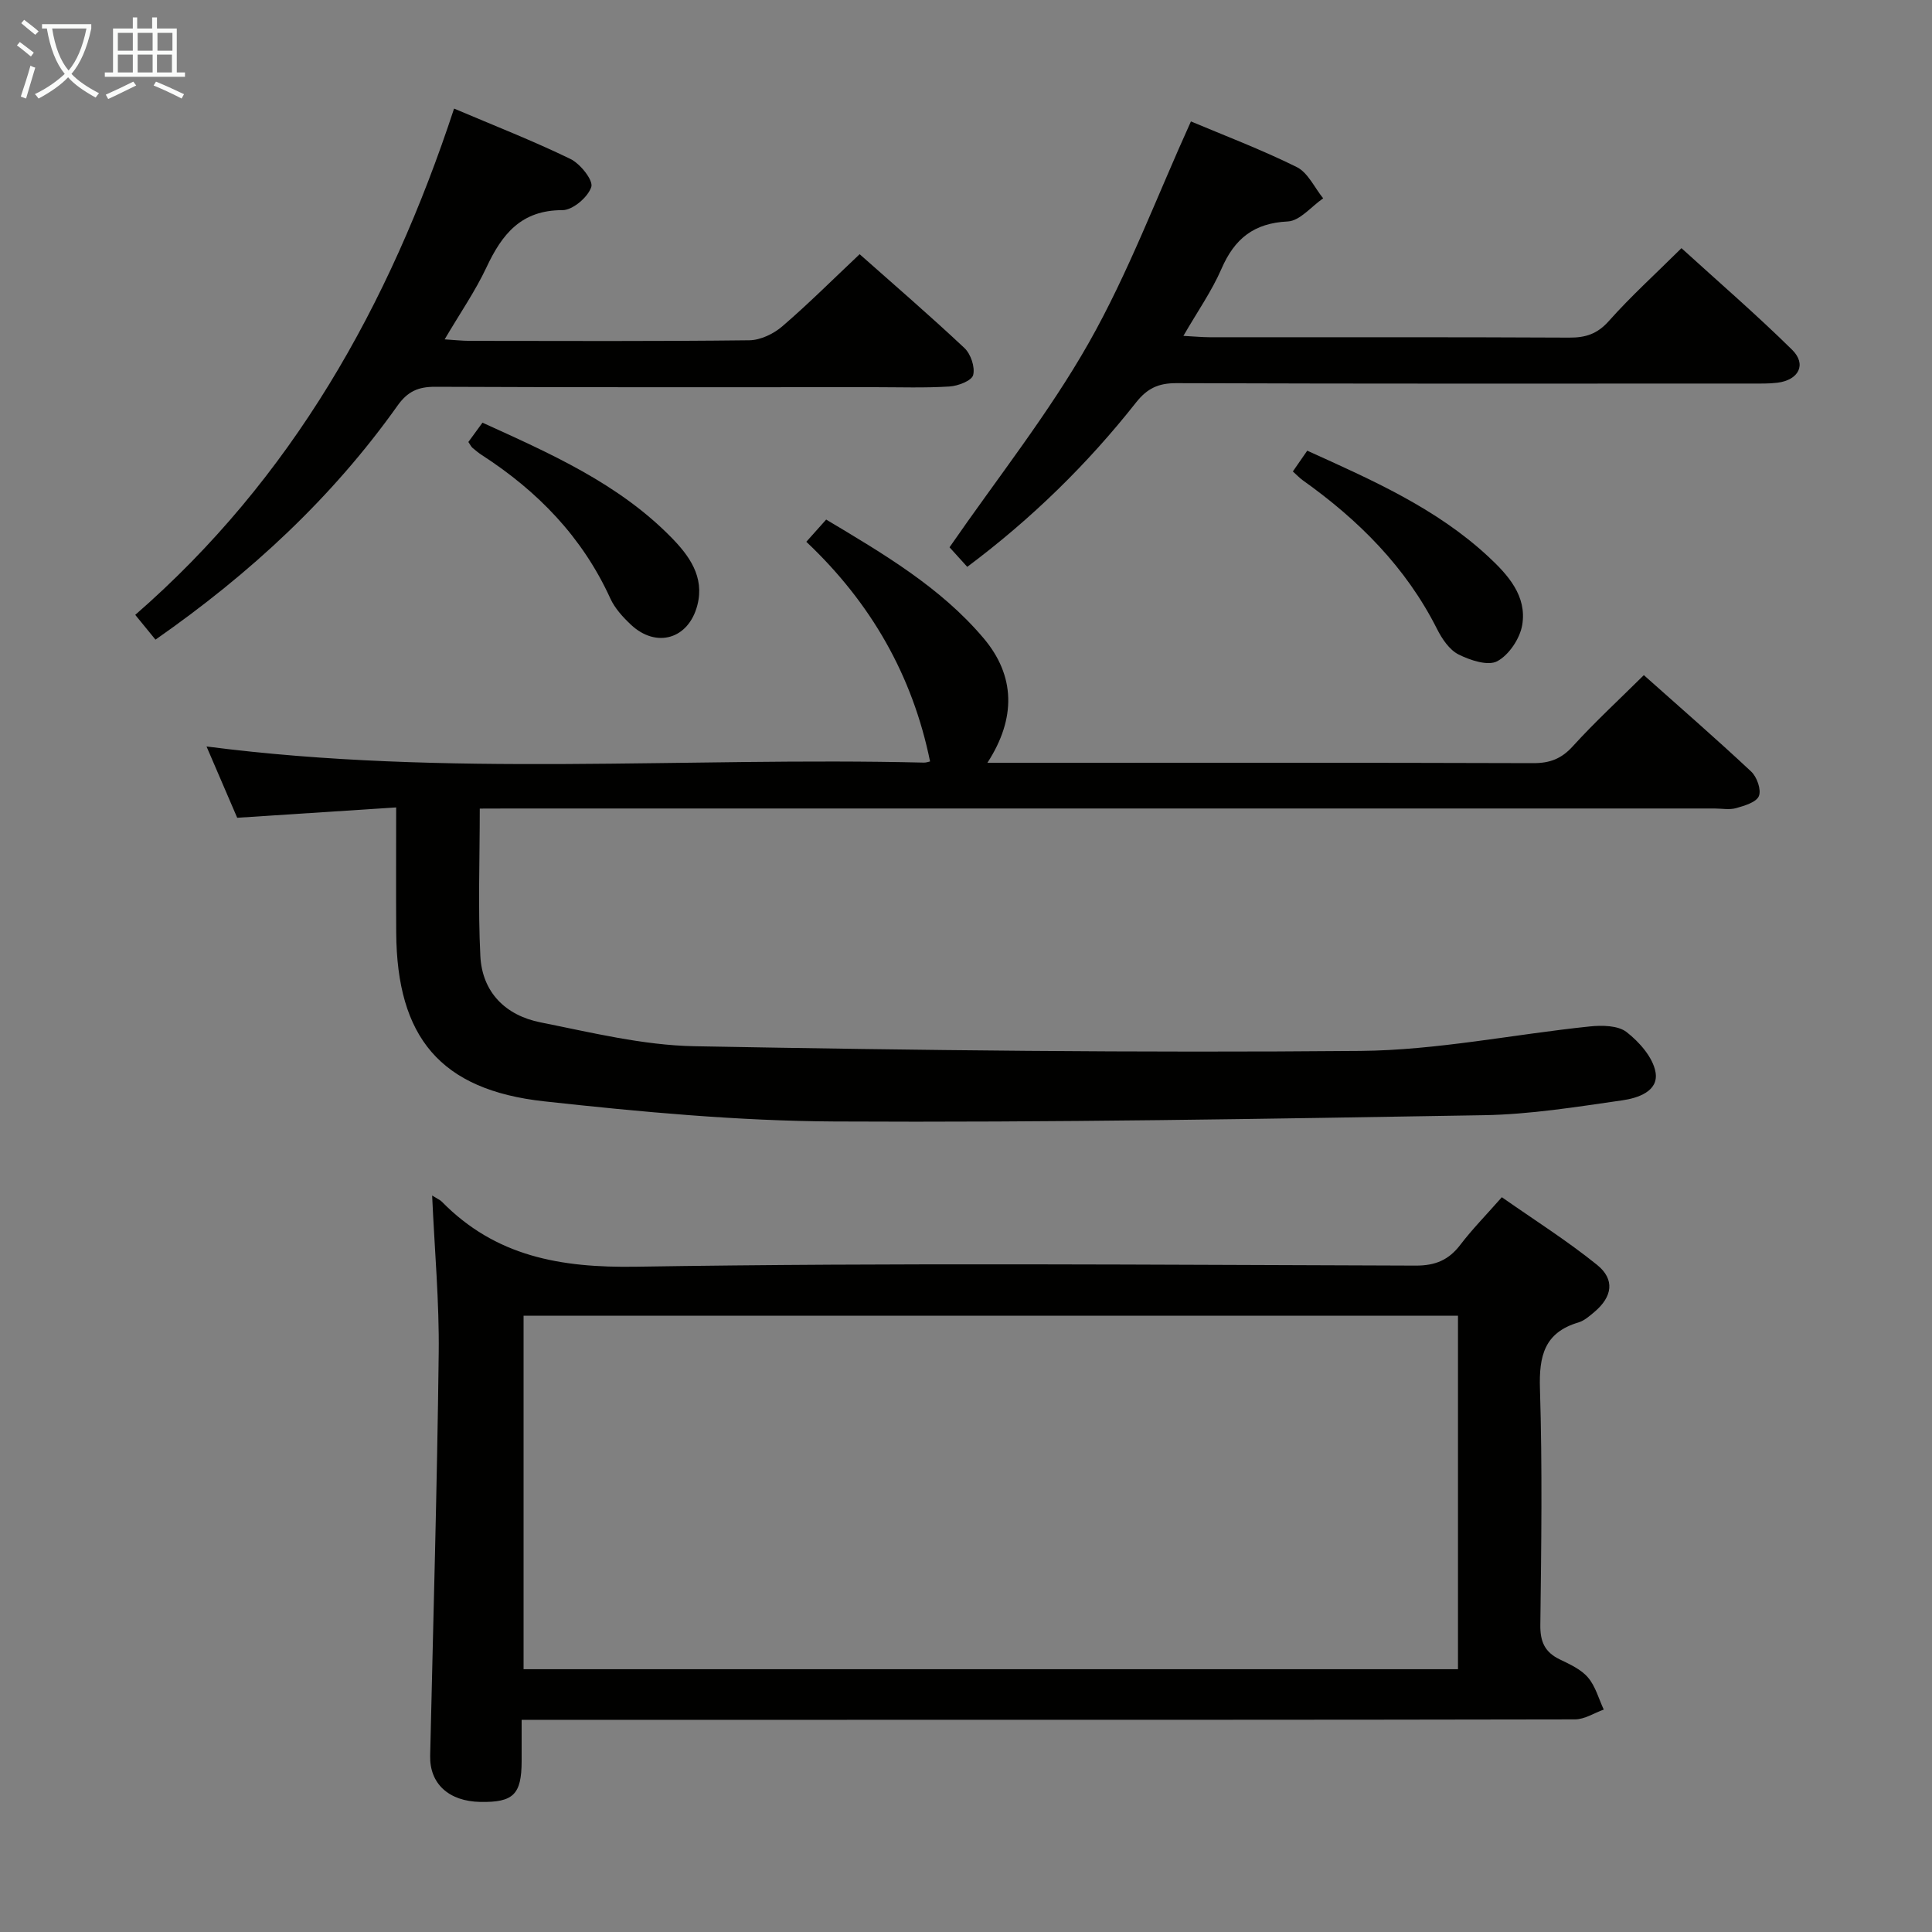 <svg enable-background="new 0 0 400 400" viewBox="0 0 400 400" xmlns="http://www.w3.org/2000/svg"><rect x="0" y="0" width="400" height="400" fill="#808080" stroke="none"/><g fill="#010100"><path d="m99.33 167.41c0 10.62-.38 20.59.12 30.52.38 7.54 5.25 12.31 12.45 13.74 10.55 2.1 21.22 4.74 31.88 4.94 45.96.85 91.94 1.38 137.9.97 15.85-.14 31.66-3.43 47.51-5.07 2.52-.26 5.8-.21 7.58 1.17 2.64 2.06 5.45 5.23 5.99 8.31.69 3.98-3.73 5.37-6.87 5.82-9.52 1.37-19.11 2.92-28.7 3.08-44.79.75-89.6 1.54-134.39 1.3-20.05-.11-40.16-1.98-60.13-4.17-21.52-2.36-30.5-13.28-30.64-34.95-.05-8.32-.01-16.64-.01-25.9-11.04.72-21.73 1.41-32.91 2.14-1.98-4.6-4.16-9.66-6.35-14.76 49.73 6.43 99.2 2.14 148.53 3.34.47.01.94-.17 1.27-.24-3.63-17.79-12.22-32.82-25.62-45.48 1.49-1.67 2.66-2.98 4.11-4.6 11.86 7.1 23.66 14.01 32.57 24.54 6.59 7.78 6.8 16.58.81 25.82h5.53c35.83 0 71.65-.05 107.48.07 3.45.01 5.84-.9 8.19-3.49 4.57-5.03 9.59-9.65 14.71-14.73 7.46 6.65 14.97 13.17 22.22 19.96 1.19 1.11 2.13 3.76 1.6 5.07-.51 1.28-2.97 2.01-4.7 2.5-1.39.4-2.98.08-4.48.08-82.98 0-165.97 0-248.95 0-2.12.02-4.24.02-6.7.02z"/><path d="m89.47 247.52c1.2.75 1.67.93 1.99 1.26 11.13 11.35 24.56 13.73 40.21 13.48 53.8-.86 107.62-.38 161.43-.23 4.11.01 6.86-1.17 9.27-4.34 2.41-3.16 5.22-6.02 8.57-9.82 6.64 4.66 13.48 8.97 19.72 14.01 3.75 3.03 3.16 6.61-.55 9.74-1.01.85-2.1 1.82-3.32 2.18-7.04 2.09-8.17 6.93-7.96 13.7.51 16.31.28 32.65.08 48.98-.04 3.46.96 5.6 4.02 7.08 2.08 1.01 4.4 2.05 5.84 3.74 1.56 1.82 2.22 4.4 3.27 6.65-1.99.71-3.97 2.03-5.96 2.03-55.15.11-110.29.09-165.44.09-17.31 0-34.61 0-52.64 0 0 3.04.01 5.8 0 8.56-.02 6.9-1.71 8.56-8.55 8.44-6.55-.12-10.52-3.79-10.39-9.55.63-27.78 1.44-55.56 1.77-83.34.13-10.61-.85-21.24-1.36-32.66zm212.39 24.89c-64.84 0-129.18 0-193.46 0v73.18h193.46c0-24.54 0-48.66 0-73.18z"/><path d="m94.01 22.48c8.36 3.55 16.37 6.68 24.09 10.43 2.04.99 4.77 4.42 4.32 5.8-.68 2.11-3.86 4.81-5.97 4.8-8.55-.02-12.5 4.96-15.72 11.82-2.32 4.94-5.47 9.49-8.67 14.93 2.03.13 3.56.3 5.1.31 19.33.02 38.66.11 57.99-.12 2.31-.03 5.01-1.33 6.81-2.88 5.41-4.65 10.47-9.71 16.02-14.94 6.92 6.14 14.46 12.63 21.7 19.43 1.31 1.23 2.23 3.96 1.8 5.6-.31 1.17-3.13 2.25-4.89 2.36-5.15.32-10.33.14-15.49.14-30.33 0-60.66.06-90.99-.08-3.52-.02-5.72.96-7.81 3.91-13.55 19.07-30.45 34.73-50.11 48.44-1.34-1.64-2.64-3.23-4.19-5.13 32.43-28.23 52.6-64.06 66.01-104.82z"/><path d="m200.26 117.36c-1.67-1.84-3-3.31-3.67-4.05 9.87-14.29 20.5-27.64 28.82-42.31 8.21-14.48 14.09-30.29 21.16-45.86 6.73 2.84 14.5 5.78 21.91 9.45 2.32 1.15 3.67 4.26 5.47 6.47-2.44 1.68-4.82 4.67-7.33 4.79-7.03.34-11.02 3.57-13.72 9.79-2.02 4.65-5 8.89-7.89 13.9 2.25.12 3.82.27 5.4.28 24.82.02 49.65-.05 74.47.08 3.4.02 5.82-.75 8.21-3.43 4.52-5.09 9.6-9.69 15.04-15.09 7.63 6.95 15.51 13.75 22.91 21.04 3.06 3.02 1.37 6.27-3.05 6.82-1.81.22-3.66.17-5.49.17-39.65.01-79.31.06-118.96-.08-3.7-.01-6.02 1.07-8.34 4.01-10.04 12.72-21.55 24.01-34.94 34.02z"/><path d="m270.65 93.31c13.45 6.09 26.7 11.91 37.49 21.93 4.09 3.8 8.02 8.16 7.02 14.15-.47 2.81-2.74 6.21-5.17 7.51-1.93 1.03-5.62-.2-8.03-1.41-1.89-.96-3.41-3.23-4.43-5.25-6.46-12.83-16.26-22.59-27.8-30.8-.66-.47-1.22-1.08-2.06-1.83 1-1.44 1.91-2.75 2.98-4.3z"/><path d="m96.97 91.51c.96-1.32 1.83-2.5 2.92-4 14.05 6.39 28.05 12.54 39.02 23.68 3.75 3.81 7 8.21 5.47 14.11-1.82 7.03-8.5 8.97-13.76 4.03-1.67-1.57-3.34-3.4-4.27-5.45-5.78-12.68-15.02-22.18-26.57-29.65-.7-.45-1.34-.99-1.97-1.52-.25-.22-.39-.54-.84-1.2z"/></g><path d="m6.4 11.7c-1-.8-1.9-1.6-2.9-2.3l.6-.7c.9.7 1.9 1.4 2.9 2.2zm-2.1 8.3c.7-2.1 1.4-4.2 2-6.4.2.1.6.3 1 .4-.7 2.3-1.3 4.4-1.9 6.4zm3-12.8c-1.1-.9-2.1-1.7-2.9-2.4l.6-.7c1 .8 2 1.5 3 2.4zm1.4-1.3v-.9h10.2v.9c-.9 4.2-2.3 7.3-4.1 9.4 1.3 1.4 3.2 2.7 5.7 4-.2.2-.4.5-.7.9-2.5-1.4-4.4-2.7-5.7-4.2-1.4 1.5-3.5 3-6.1 4.4 0 0 0 0-.1-.1-.3-.4-.5-.7-.7-.8 2.7-1.3 4.7-2.8 6.2-4.2-1.8-2.2-3-5.3-3.7-9.4zm9.2 0h-7.1c.6 3.8 1.7 6.7 3.4 8.7 1.7-2 2.9-4.8 3.7-8.7z" fill="#fafbfa"/><path d="m31.6 3.6h.9v2.3h4.1v9.1h1.7v.9h-16.6v-.9h1.7v-9.1h4.1v-2.3h.9v2.3h3.1v-2.3zm-4 13.3.6.8c-1.9.9-3.8 1.9-5.8 2.8-.2-.3-.3-.6-.5-.9 2-.9 3.9-1.8 5.7-2.7zm-3.2-10.1v3.7h3.1v-3.7zm0 4.5v3.7h3.1v-3.7zm4.1-4.5v3.7h3.1v-3.7zm0 4.5v3.7h3.1v-3.7zm9.1 9.1c-2.1-1.1-4.1-2-5.8-2.7l.5-.8c2.2.9 4.1 1.8 5.8 2.6zm-1.9-13.6h-3.1v3.7h3.1zm-3.2 4.5v3.7h3.1v-3.7z" fill="#fafbfa"/></svg>